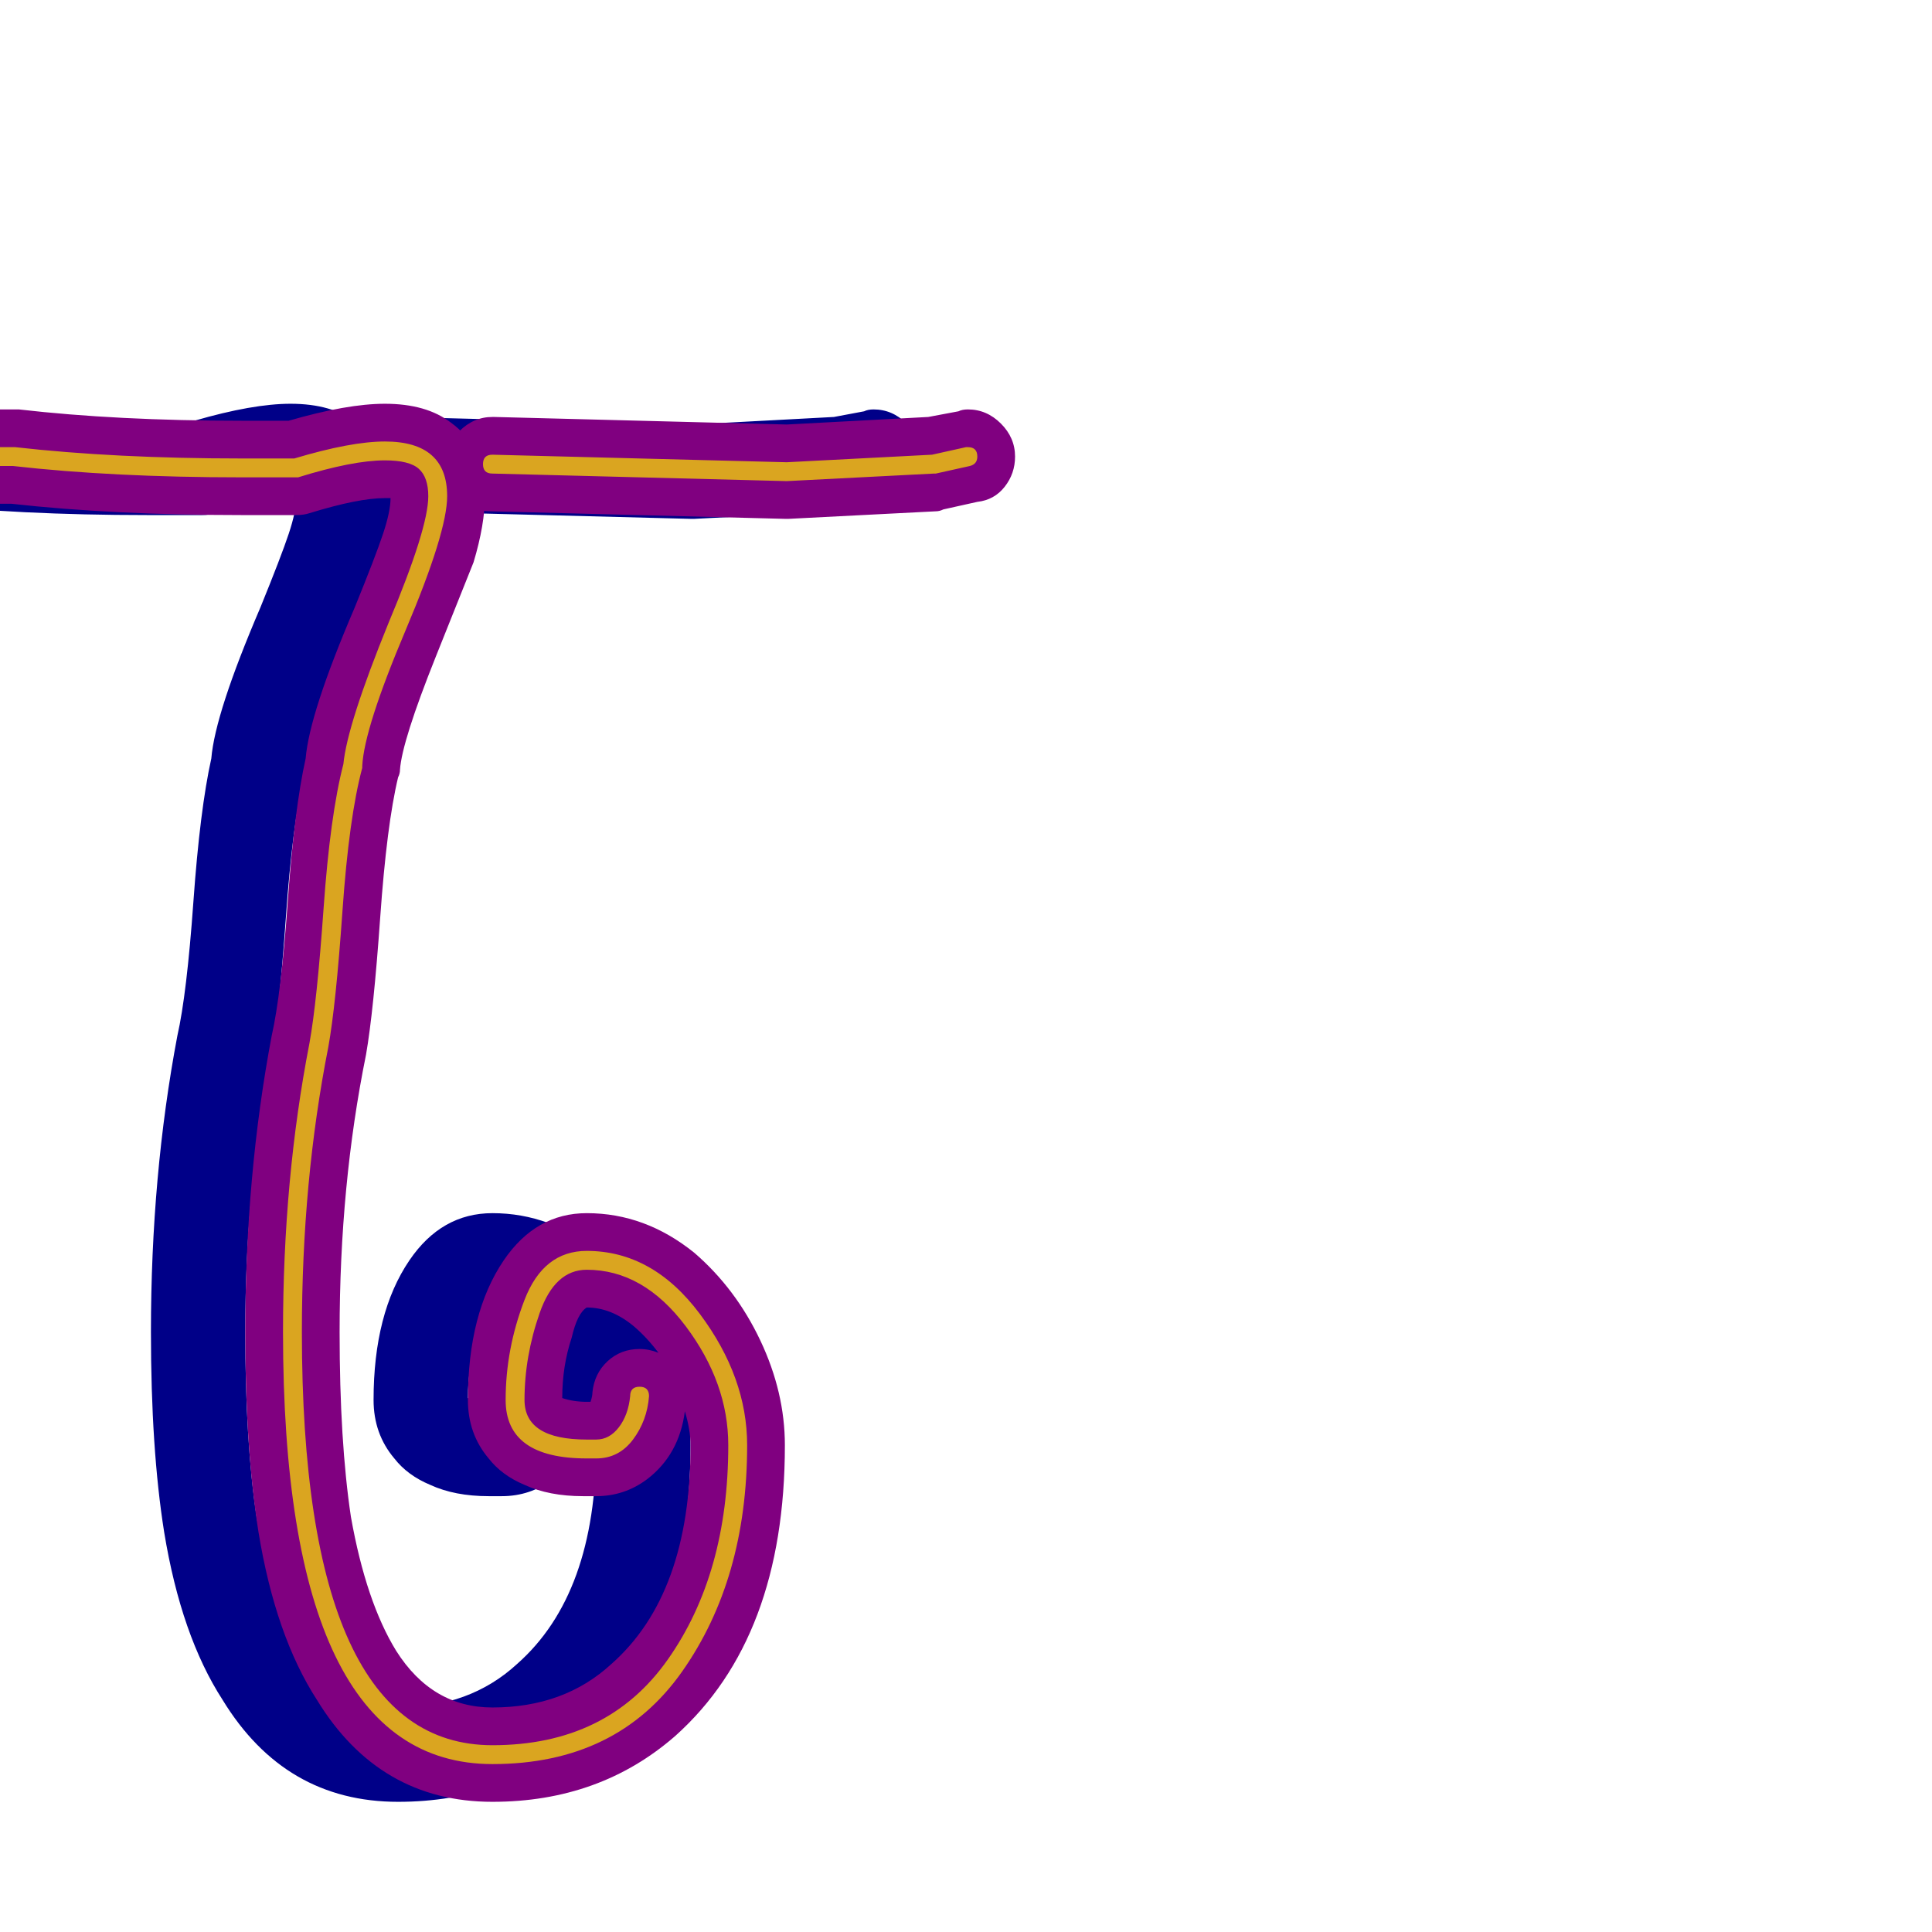 <svg xmlns="http://www.w3.org/2000/svg" viewBox="0 -1024 1024 1024">
	<path fill="#000088" d="M211 -803Q211 -803 212 -803L367 -799L442 -803L458 -806Q460 -807 463 -807Q473 -807 480.5 -799.5Q488 -792 488 -782Q488 -773 482.5 -766Q477 -759 468 -758L450 -754Q448 -753 446 -753L368 -749Q368 -749 367 -749Q367 -749 366 -749L210 -753Q200 -753 193 -760.5Q186 -768 186 -778Q186 -788 193.5 -795.5Q201 -803 211 -803ZM154 -810Q176 -810 189 -800Q207 -787 207 -761Q207 -746 201 -726Q199 -721 181 -676Q163 -631 162 -616Q162 -614 161 -612Q155 -587 151.5 -537.5Q148 -488 144 -465Q130 -396 130 -318Q130 -260 136 -220Q144 -175 160 -149Q179 -119 211 -119Q249 -119 274 -142Q316 -179 316 -258Q316 -266 313 -276Q310 -253 293 -240Q281 -231 266 -231Q262 -231 259 -231Q241 -231 228 -237Q216 -242 209 -251Q198 -264 198 -282Q198 -328 217 -356Q234 -381 261 -381Q292 -381 318 -360Q340 -341 353 -313.5Q366 -286 366 -258Q366 -156 308 -104Q268 -69 211 -69Q151 -69 118 -123Q96 -157 87 -212Q80 -256 80 -318Q80 -401 94 -475Q99 -497 102.5 -546Q106 -595 112 -622Q114 -646 138 -702Q149 -729 153 -741Q157 -753 157 -760Q156 -760 154 -760Q140 -760 114 -752Q111 -751 107 -751Q92 -751 78 -751Q10 -751 -44 -757H-51Q-61 -757 -68.5 -764.5Q-76 -772 -76 -782Q-76 -792 -68.5 -799.5Q-61 -807 -51 -807H-43Q-42 -807 -40 -807Q12 -801 78 -801Q90 -801 103 -801Q134 -810 154 -810ZM261 -281Q262 -281 263 -281Q264 -284 264 -286Q265 -296 272 -302.5Q279 -309 289 -309Q294 -309 299 -307Q293 -315 286 -321Q274 -331 261 -331Q256 -328 253 -315Q248 -300 248 -283Q254 -281 261 -281Z"/>
	<path fill="#800080" d="M261 -803Q261 -803 262 -803L417 -799L492 -803L508 -806Q510 -807 513 -807Q523 -807 530.5 -799.5Q538 -792 538 -782Q538 -773 532.5 -766Q527 -759 518 -758L500 -754Q498 -753 496 -753L418 -749Q418 -749 417 -749Q417 -749 416 -749L260 -753Q250 -753 243 -760.5Q236 -768 236 -778Q236 -788 243.5 -795.5Q251 -803 261 -803ZM204 -810Q226 -810 239 -800Q257 -787 257 -761Q257 -746 251 -726Q249 -721 231 -676Q213 -631 212 -616Q212 -614 211 -612Q205 -587 201.5 -537.5Q198 -488 194 -465Q180 -396 180 -318Q180 -260 186 -220Q194 -175 210 -149Q229 -119 261 -119Q299 -119 324 -142Q366 -179 366 -258Q366 -266 363 -276Q360 -253 343 -240Q331 -231 316 -231Q312 -231 309 -231Q291 -231 278 -237Q266 -242 259 -251Q248 -264 248 -282Q248 -328 267 -356Q284 -381 311 -381Q342 -381 368 -360Q390 -341 403 -313.5Q416 -286 416 -258Q416 -156 358 -104Q318 -69 261 -69Q201 -69 168 -123Q146 -157 137 -212Q130 -256 130 -318Q130 -401 144 -475Q149 -497 152.5 -546Q156 -595 162 -622Q164 -646 188 -702Q199 -729 203 -741Q207 -753 207 -760Q206 -760 204 -760Q190 -760 164 -752Q161 -751 157 -751Q142 -751 128 -751Q60 -751 6 -757H-1Q-11 -757 -18.5 -764.5Q-26 -772 -26 -782Q-26 -792 -18.5 -799.5Q-11 -807 -1 -807H7Q8 -807 10 -807Q62 -801 128 -801Q140 -801 153 -801Q184 -810 204 -810ZM311 -281Q312 -281 313 -281Q314 -284 314 -286Q315 -296 322 -302.5Q329 -309 339 -309Q344 -309 349 -307Q343 -315 336 -321Q324 -331 311 -331Q306 -328 303 -315Q298 -300 298 -283Q304 -281 311 -281Z"/>
	<path fill="#daa520" d="M256 -778Q256 -783 261 -783L417 -779L494 -783L512 -787Q512 -787 513 -787Q518 -787 518 -782Q518 -778 514 -777L496 -773Q496 -773 495 -773L417 -769Q417 -769 261 -773Q256 -773 256 -778ZM268 -282Q268 -309 278 -335Q288 -361 311 -361Q346 -361 371 -327.5Q396 -294 396 -258Q396 -187 361.5 -138Q327 -89 261 -89Q150 -89 150 -318Q150 -399 164 -471Q168 -493 171.5 -542.5Q175 -592 182 -619Q184 -640 206 -694Q227 -744 227 -761Q227 -771 222 -775.5Q217 -780 204 -780Q187 -780 158 -771Q158 -771 157 -771Q142 -771 128 -771Q60 -771 7 -777H-1Q-6 -777 -6 -782Q-6 -787 -1 -787H7Q7 -787 8 -787Q61 -781 128 -781Q141 -781 156 -781Q186 -790 204 -790Q237 -790 237 -761Q237 -742 215 -690Q193 -638 192 -618Q192 -617 192 -617Q185 -591 181.5 -541Q178 -491 174 -469Q160 -398 160 -318Q160 -99 261 -99Q322 -99 354 -144.5Q386 -190 386 -258Q386 -291 363.5 -321Q341 -351 311 -351Q294 -351 286 -328Q278 -305 278 -282Q278 -261 311 -261Q312 -261 313.5 -261Q315 -261 316 -261Q323 -261 328 -267.5Q333 -274 334 -284Q334 -289 339 -289Q344 -289 344 -284Q343 -271 335.5 -261Q328 -251 316 -251Q313 -251 311 -251Q268 -251 268 -282Z"/>
</svg>